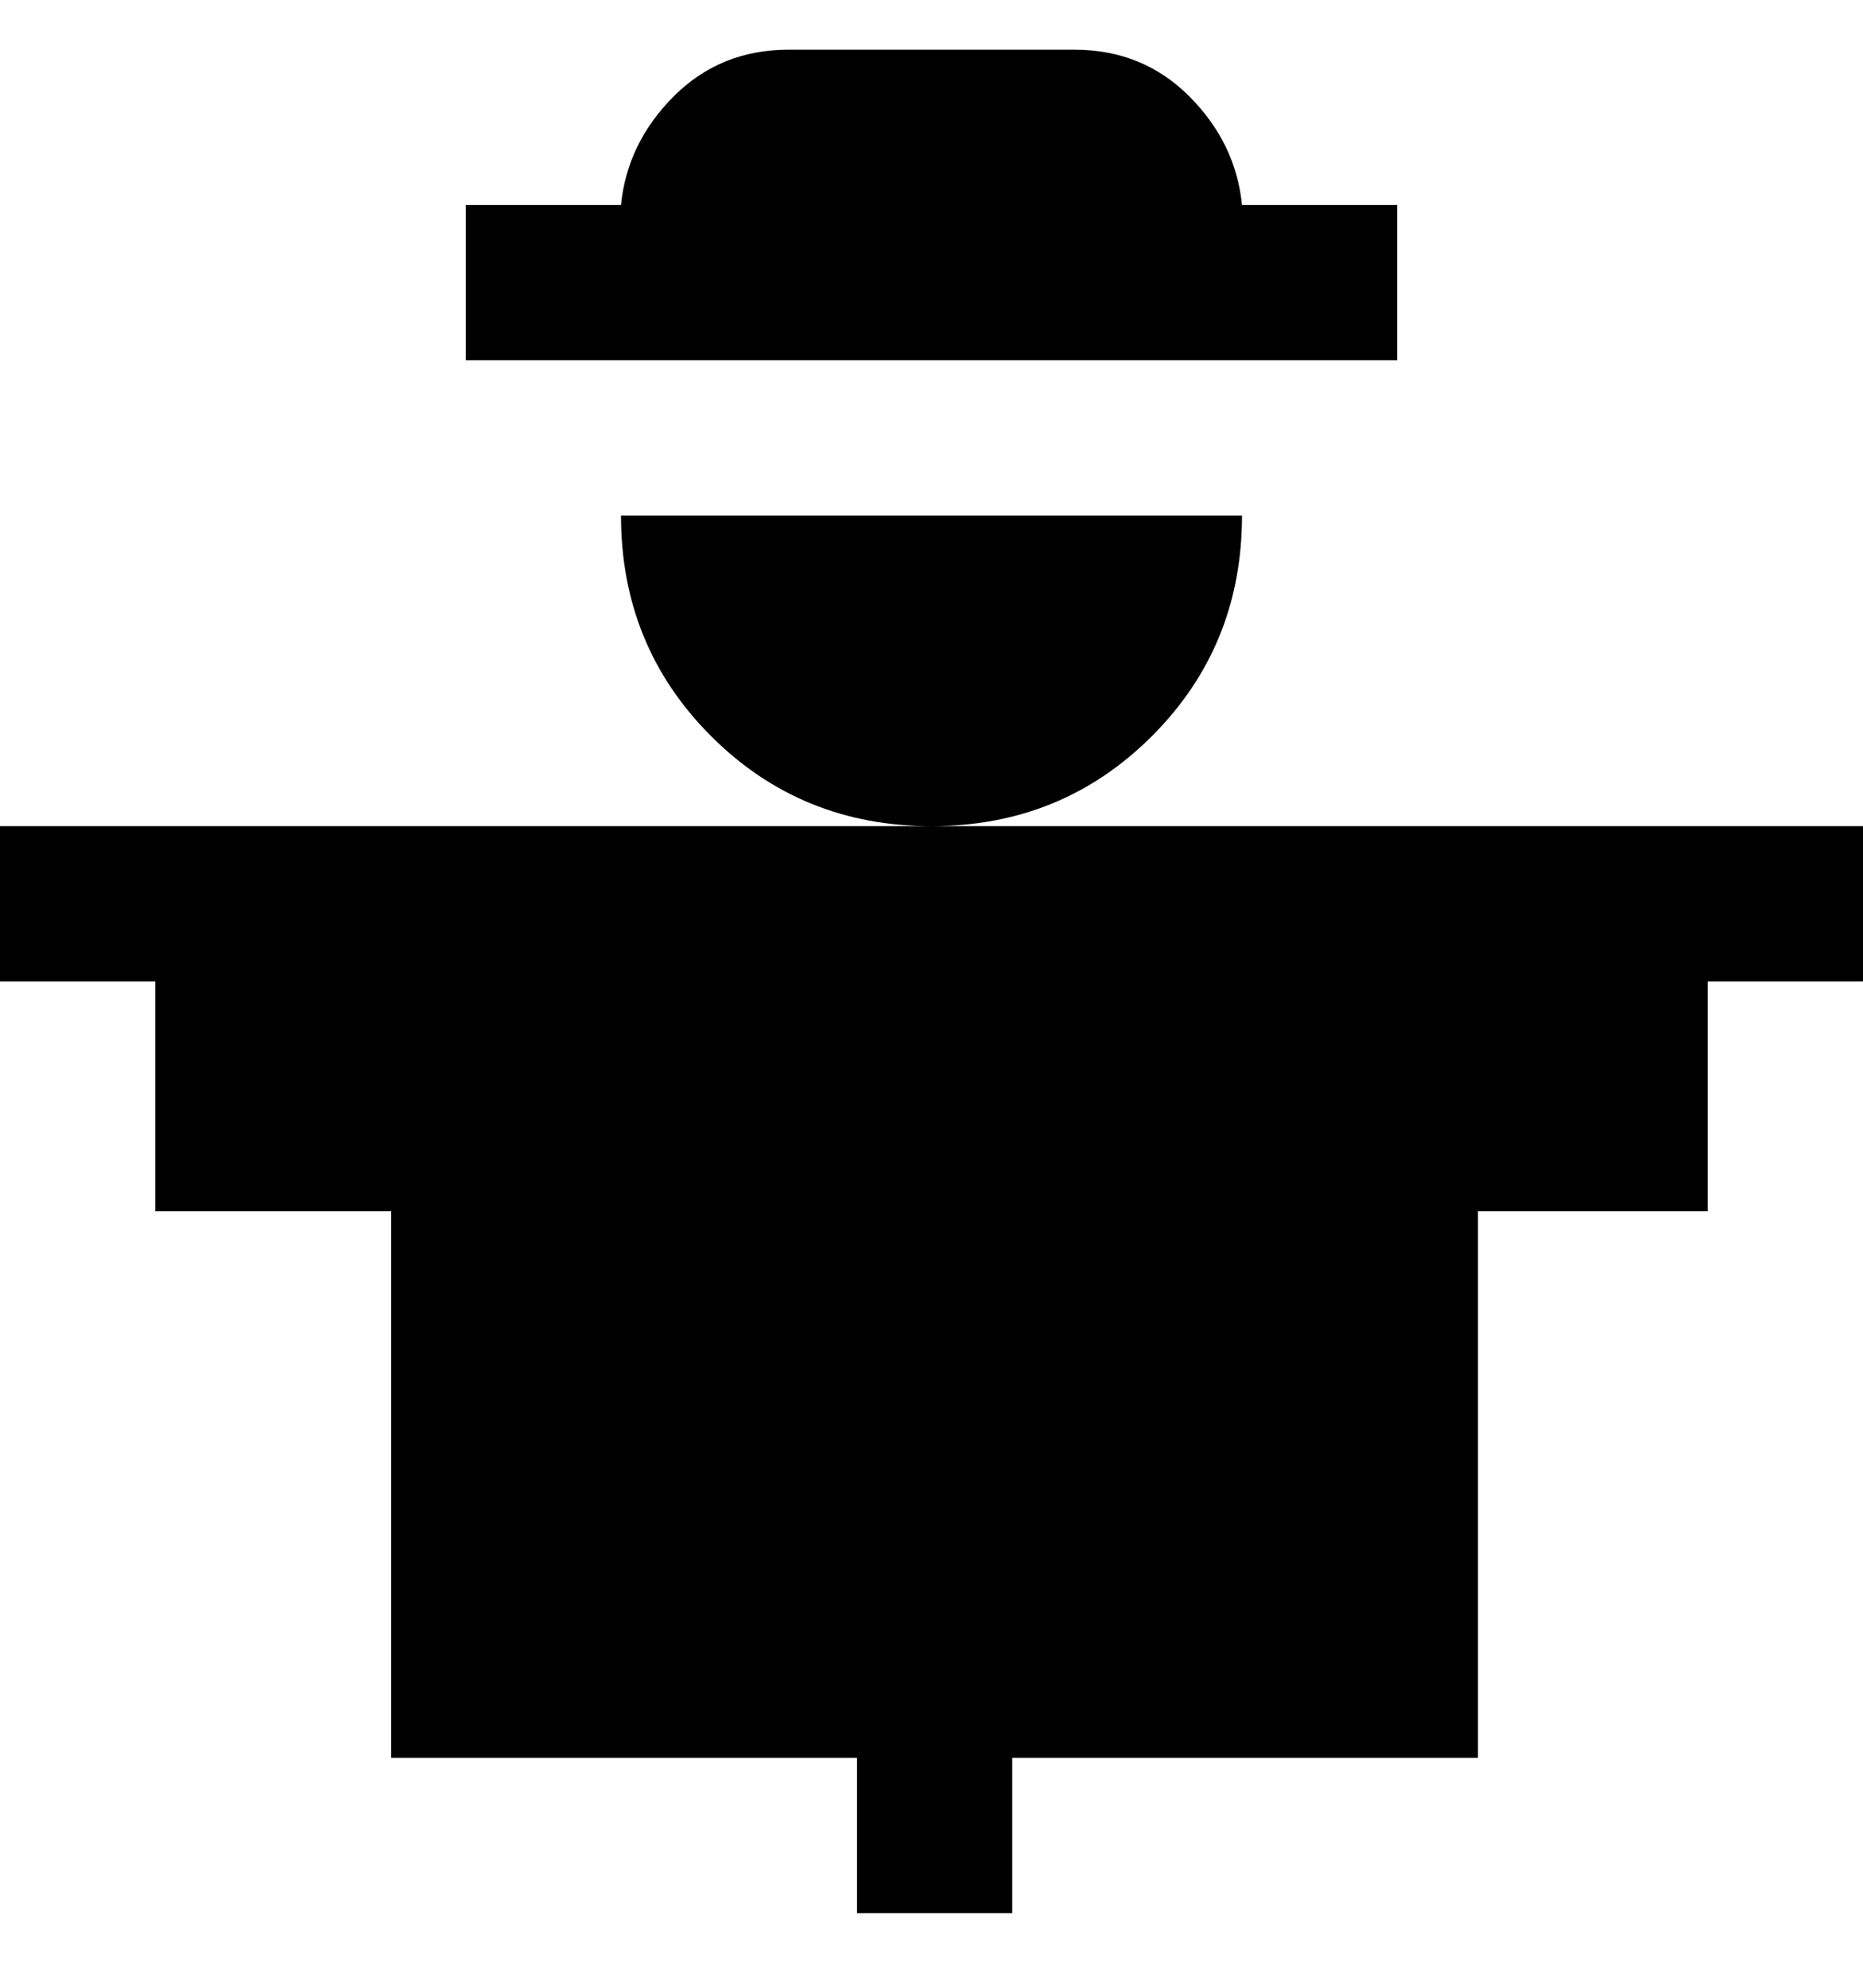 <svg viewBox="0 0 300 320" xmlns="http://www.w3.org/2000/svg"><path d="M300 133H0v25h25v37h38v88h75v25h25v-25h75v-88h37v-37h25v-25zM100 83h100q0 21-14.5 35.5T150 133q-21 0-35.5-14.5T100 83zm125-50v25H75V33h25q1-10 8.5-17.5T127 8h46q11 0 18.5 7.5T200 33h25z"/></svg>